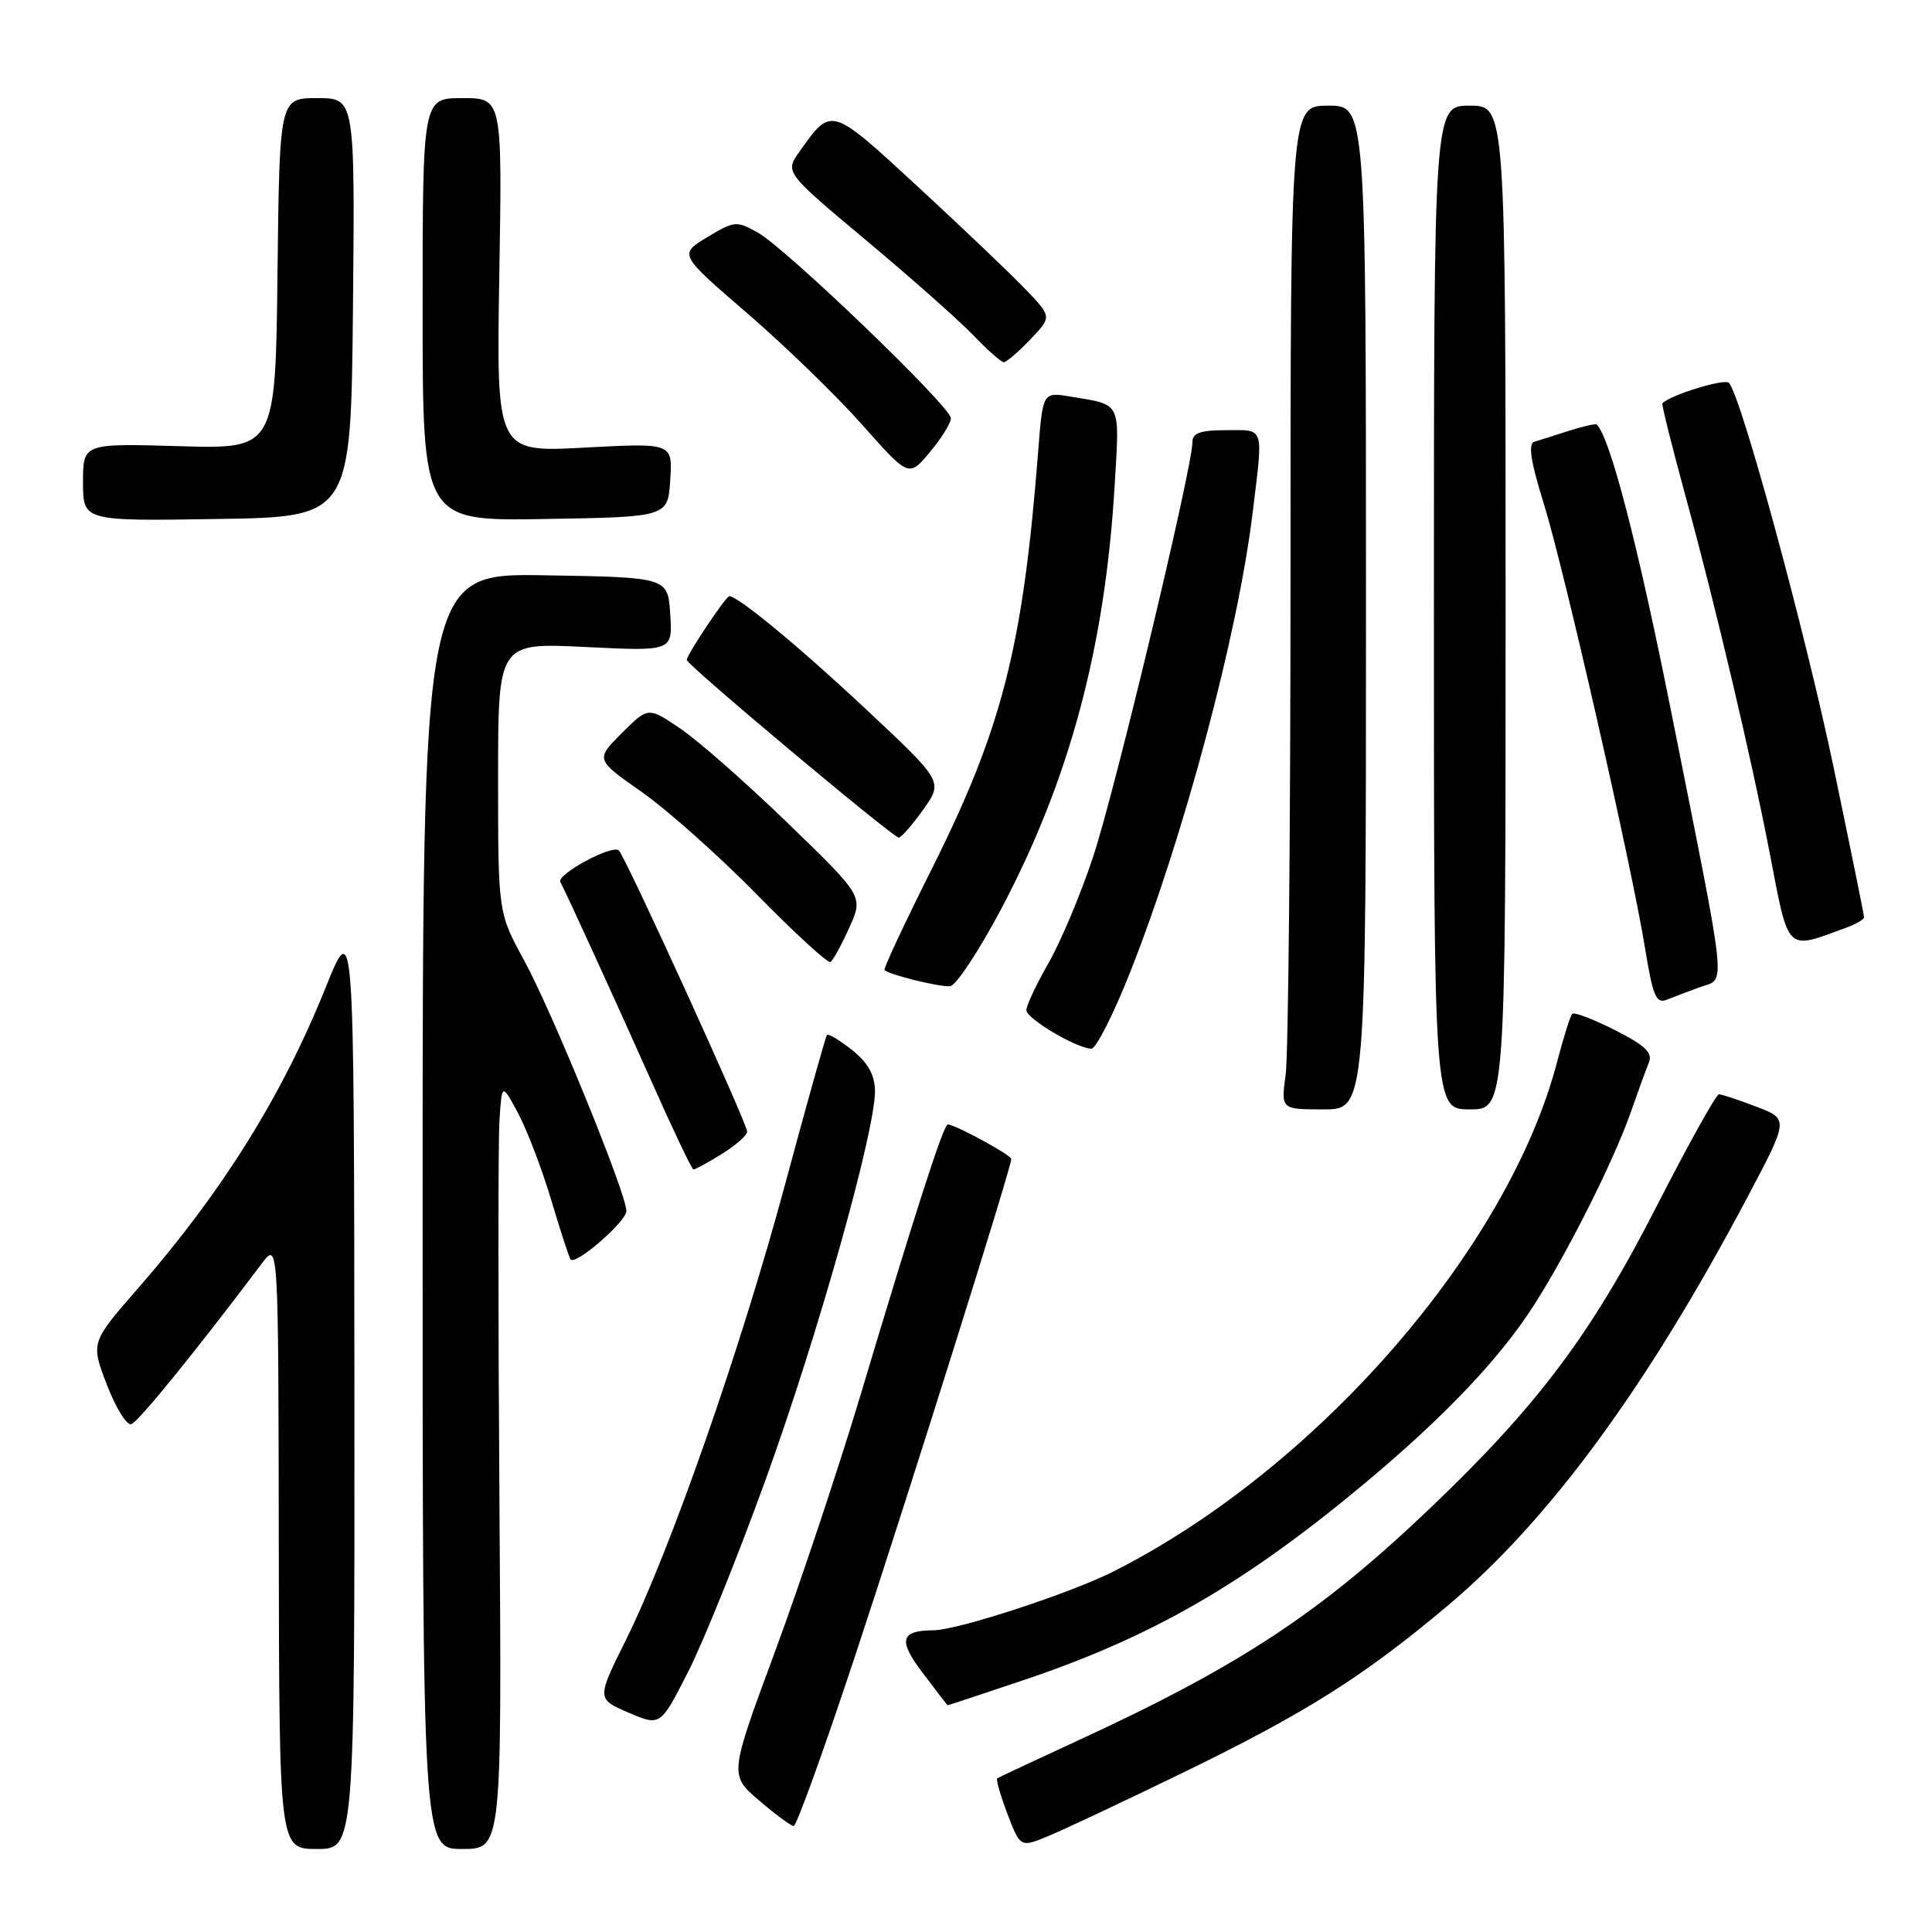 <?xml version="1.0" encoding="UTF-8" standalone="no"?>
<!DOCTYPE svg PUBLIC "-//W3C//DTD SVG 1.1//EN" "http://www.w3.org/Graphics/SVG/1.1/DTD/svg11.dtd" >
<svg xmlns="http://www.w3.org/2000/svg" xmlns:xlink="http://www.w3.org/1999/xlink" version="1.1" viewBox="0 0 256 256">
 <g >
 <path fill="currentColor"
d=" M 46.96 183.25 C 46.91 121.50 46.91 121.50 43.09 131.00 C 37.35 145.25 29.44 157.92 18.33 170.66 C 12.02 177.89 12.02 177.89 14.16 183.48 C 15.34 186.55 16.80 188.91 17.40 188.71 C 18.33 188.42 26.03 178.93 34.69 167.42 C 36.89 164.50 36.89 164.50 36.94 204.75 C 37.00 245.00 37.00 245.00 42.00 245.00 C 47.00 245.00 47.00 245.00 46.96 183.25 Z  M 66.18 199.25 C 66.00 174.09 66.00 151.25 66.18 148.50 C 66.50 143.50 66.50 143.50 68.65 147.51 C 69.83 149.72 71.81 154.89 73.04 159.01 C 74.27 163.13 75.43 166.68 75.61 166.89 C 76.29 167.68 83.00 161.85 83.00 160.47 C 83.00 158.16 73.17 134.07 69.43 127.22 C 66.00 120.93 66.00 120.93 66.00 103.05 C 66.00 85.16 66.00 85.16 77.56 85.73 C 89.12 86.30 89.12 86.30 88.81 81.40 C 88.50 76.50 88.50 76.50 72.25 76.23 C 56.00 75.95 56.00 75.95 56.00 160.48 C 56.00 245.00 56.00 245.00 61.25 245.00 C 66.50 245.00 66.50 245.00 66.18 199.25 Z  M 156.50 235.01 C 173.00 226.99 180.54 222.24 191.77 212.81 C 205.25 201.49 218.21 183.84 231.58 158.57 C 237.02 148.28 237.02 148.28 232.73 146.64 C 230.37 145.74 228.13 145.00 227.77 145.00 C 227.40 145.00 223.69 151.67 219.52 159.82 C 210.87 176.75 203.83 186.15 189.66 199.69 C 175.11 213.60 164.46 220.64 143.00 230.55 C 137.22 233.22 132.34 235.50 132.14 235.64 C 131.95 235.77 132.56 237.89 133.49 240.35 C 135.20 244.81 135.20 244.81 138.85 243.31 C 140.86 242.49 148.80 238.75 156.50 235.01 Z  M 113.36 219.25 C 120.50 197.66 134.00 154.70 134.00 153.57 C 134.00 153.05 126.55 149.00 125.59 149.00 C 125.02 149.00 121.41 160.18 113.98 185.00 C 111.09 194.62 106.01 209.86 102.69 218.85 C 96.64 235.20 96.64 235.20 100.57 238.56 C 102.73 240.41 104.80 241.94 105.17 241.96 C 105.53 241.98 109.22 231.76 113.36 219.25 Z  M 101.46 196.03 C 108.39 176.88 116.03 149.69 115.94 144.50 C 115.90 142.40 114.99 140.79 112.90 139.13 C 111.25 137.83 109.76 136.93 109.58 137.13 C 109.40 137.33 106.90 146.28 104.01 157.00 C 98.15 178.74 88.82 205.44 82.94 217.30 C 79.06 225.11 79.06 225.11 83.28 226.93 C 87.50 228.74 87.50 228.74 91.15 221.59 C 93.16 217.66 97.80 206.15 101.46 196.03 Z  M 135.79 222.57 C 152.79 216.84 165.02 209.77 181.00 196.41 C 191.49 187.64 198.78 179.95 203.29 172.89 C 207.75 165.91 213.81 153.84 216.04 147.50 C 217.00 144.75 218.10 141.74 218.48 140.81 C 219.02 139.50 218.01 138.53 213.98 136.49 C 211.13 135.05 208.59 134.08 208.33 134.34 C 208.07 134.59 207.18 137.44 206.34 140.65 C 199.88 165.47 174.49 194.63 147.50 208.25 C 141.71 211.16 126.92 215.99 123.70 216.02 C 119.28 216.05 118.96 217.34 122.31 221.73 C 124.06 224.04 125.52 225.94 125.55 225.96 C 125.58 225.98 130.19 224.46 135.79 222.57 Z  M 95.63 152.92 C 97.48 151.77 99.00 150.44 99.00 149.94 C 99.00 148.86 83.02 113.83 82.01 112.70 C 81.22 111.82 73.71 115.86 74.25 116.87 C 75.10 118.46 81.56 132.60 86.29 143.21 C 89.15 149.66 91.67 154.94 91.88 154.96 C 92.09 154.98 93.78 154.06 95.63 152.92 Z  M 181.00 80.50 C 181.00 14.00 181.00 14.00 176.00 14.00 C 171.00 14.00 171.00 14.00 171.00 75.86 C 171.00 109.88 170.71 139.81 170.36 142.36 C 169.73 147.00 169.73 147.00 175.36 147.00 C 181.00 147.00 181.00 147.00 181.00 80.50 Z  M 199.50 80.50 C 199.50 14.00 199.50 14.00 194.75 14.00 C 190.00 14.00 190.00 14.00 190.00 80.50 C 190.00 147.00 190.00 147.00 194.75 147.00 C 199.50 147.00 199.50 147.00 199.50 80.50 Z  M 149.78 128.75 C 156.87 110.82 164.02 84.02 165.97 68.03 C 167.40 56.28 167.63 57.00 162.50 57.00 C 159.03 57.00 158.00 57.37 158.00 58.61 C 158.00 61.94 147.73 104.85 144.86 113.48 C 143.23 118.42 140.56 124.77 138.94 127.60 C 137.32 130.43 136.00 133.24 136.00 133.85 C 136.00 134.97 142.58 138.88 144.61 138.96 C 145.22 138.98 147.55 134.39 149.78 128.75 Z  M 225.32 130.78 C 228.72 129.55 228.99 132.16 221.44 94.30 C 217.01 72.12 213.36 58.03 211.58 56.25 C 211.44 56.11 209.79 56.48 207.91 57.08 C 206.04 57.68 203.96 58.34 203.31 58.53 C 202.46 58.79 202.81 61.11 204.55 66.70 C 207.27 75.47 216.19 114.61 218.01 125.82 C 219.01 131.98 219.46 133.03 220.85 132.47 C 221.76 132.10 223.77 131.34 225.32 130.78 Z  M 132.61 120.54 C 141.71 103.36 146.43 85.79 147.70 64.28 C 148.36 53.07 148.66 53.68 141.84 52.55 C 138.18 51.94 138.18 51.94 137.57 59.72 C 135.55 85.73 132.81 96.49 123.43 115.21 C 119.84 122.38 117.04 128.37 117.20 128.53 C 117.86 129.18 124.60 130.83 125.91 130.67 C 126.69 130.58 129.70 126.02 132.61 120.54 Z  M 112.53 122.93 C 114.41 118.77 114.41 118.77 104.45 109.13 C 98.98 103.83 92.56 98.18 90.19 96.57 C 85.89 93.65 85.89 93.65 82.39 97.14 C 78.90 100.64 78.90 100.64 85.06 104.96 C 88.45 107.34 95.32 113.46 100.33 118.57 C 105.33 123.67 109.71 127.68 110.04 127.47 C 110.38 127.27 111.50 125.22 112.53 122.93 Z  M 244.75 122.88 C 245.99 122.42 247.00 121.82 247.00 121.54 C 247.00 121.27 245.20 112.41 243.00 101.86 C 239.21 83.71 230.69 52.40 229.09 50.73 C 228.53 50.13 221.54 52.27 220.27 53.42 C 220.14 53.54 221.56 59.23 223.43 66.07 C 227.29 80.17 232.07 100.44 234.49 113.00 C 237.08 126.42 236.54 125.90 244.75 122.88 Z  M 122.33 107.28 C 124.97 103.56 124.97 103.56 114.86 94.08 C 106.03 85.80 97.81 79.00 96.64 79.00 C 96.18 79.00 91.00 86.76 91.00 87.45 C 91.00 88.09 118.31 110.97 119.09 110.99 C 119.41 110.99 120.87 109.33 122.33 107.28 Z  M 46.77 40.75 C 47.03 13.00 47.03 13.00 42.03 13.00 C 37.04 13.00 37.04 13.00 36.77 36.25 C 36.50 59.50 36.50 59.50 23.75 59.12 C 11.00 58.75 11.00 58.75 11.00 63.90 C 11.00 69.05 11.00 69.05 28.75 68.77 C 46.50 68.50 46.50 68.50 46.77 40.75 Z  M 88.81 63.59 C 89.12 58.69 89.12 58.69 77.45 59.31 C 65.77 59.94 65.77 59.94 66.16 36.47 C 66.55 13.00 66.55 13.00 61.27 13.00 C 56.00 13.00 56.00 13.00 56.00 41.02 C 56.00 69.05 56.00 69.05 72.25 68.77 C 88.50 68.50 88.50 68.50 88.81 63.59 Z  M 126.00 55.42 C 126.00 53.91 104.24 32.98 100.43 30.83 C 97.60 29.24 97.31 29.26 93.71 31.43 C 89.95 33.70 89.95 33.70 99.03 41.52 C 104.02 45.83 110.87 52.47 114.26 56.30 C 120.43 63.25 120.43 63.25 123.21 59.91 C 124.75 58.08 126.00 56.06 126.00 55.42 Z  M 136.50 45.00 C 139.38 41.99 139.38 41.99 135.94 38.39 C 134.05 36.40 127.64 30.30 121.70 24.81 C 110.00 14.02 110.21 14.09 105.95 20.07 C 103.99 22.82 103.99 22.82 114.74 31.82 C 120.66 36.77 127.05 42.43 128.95 44.41 C 130.84 46.38 132.67 48.00 133.01 48.00 C 133.35 48.00 134.92 46.65 136.50 45.00 Z "/>
</g>
</svg>